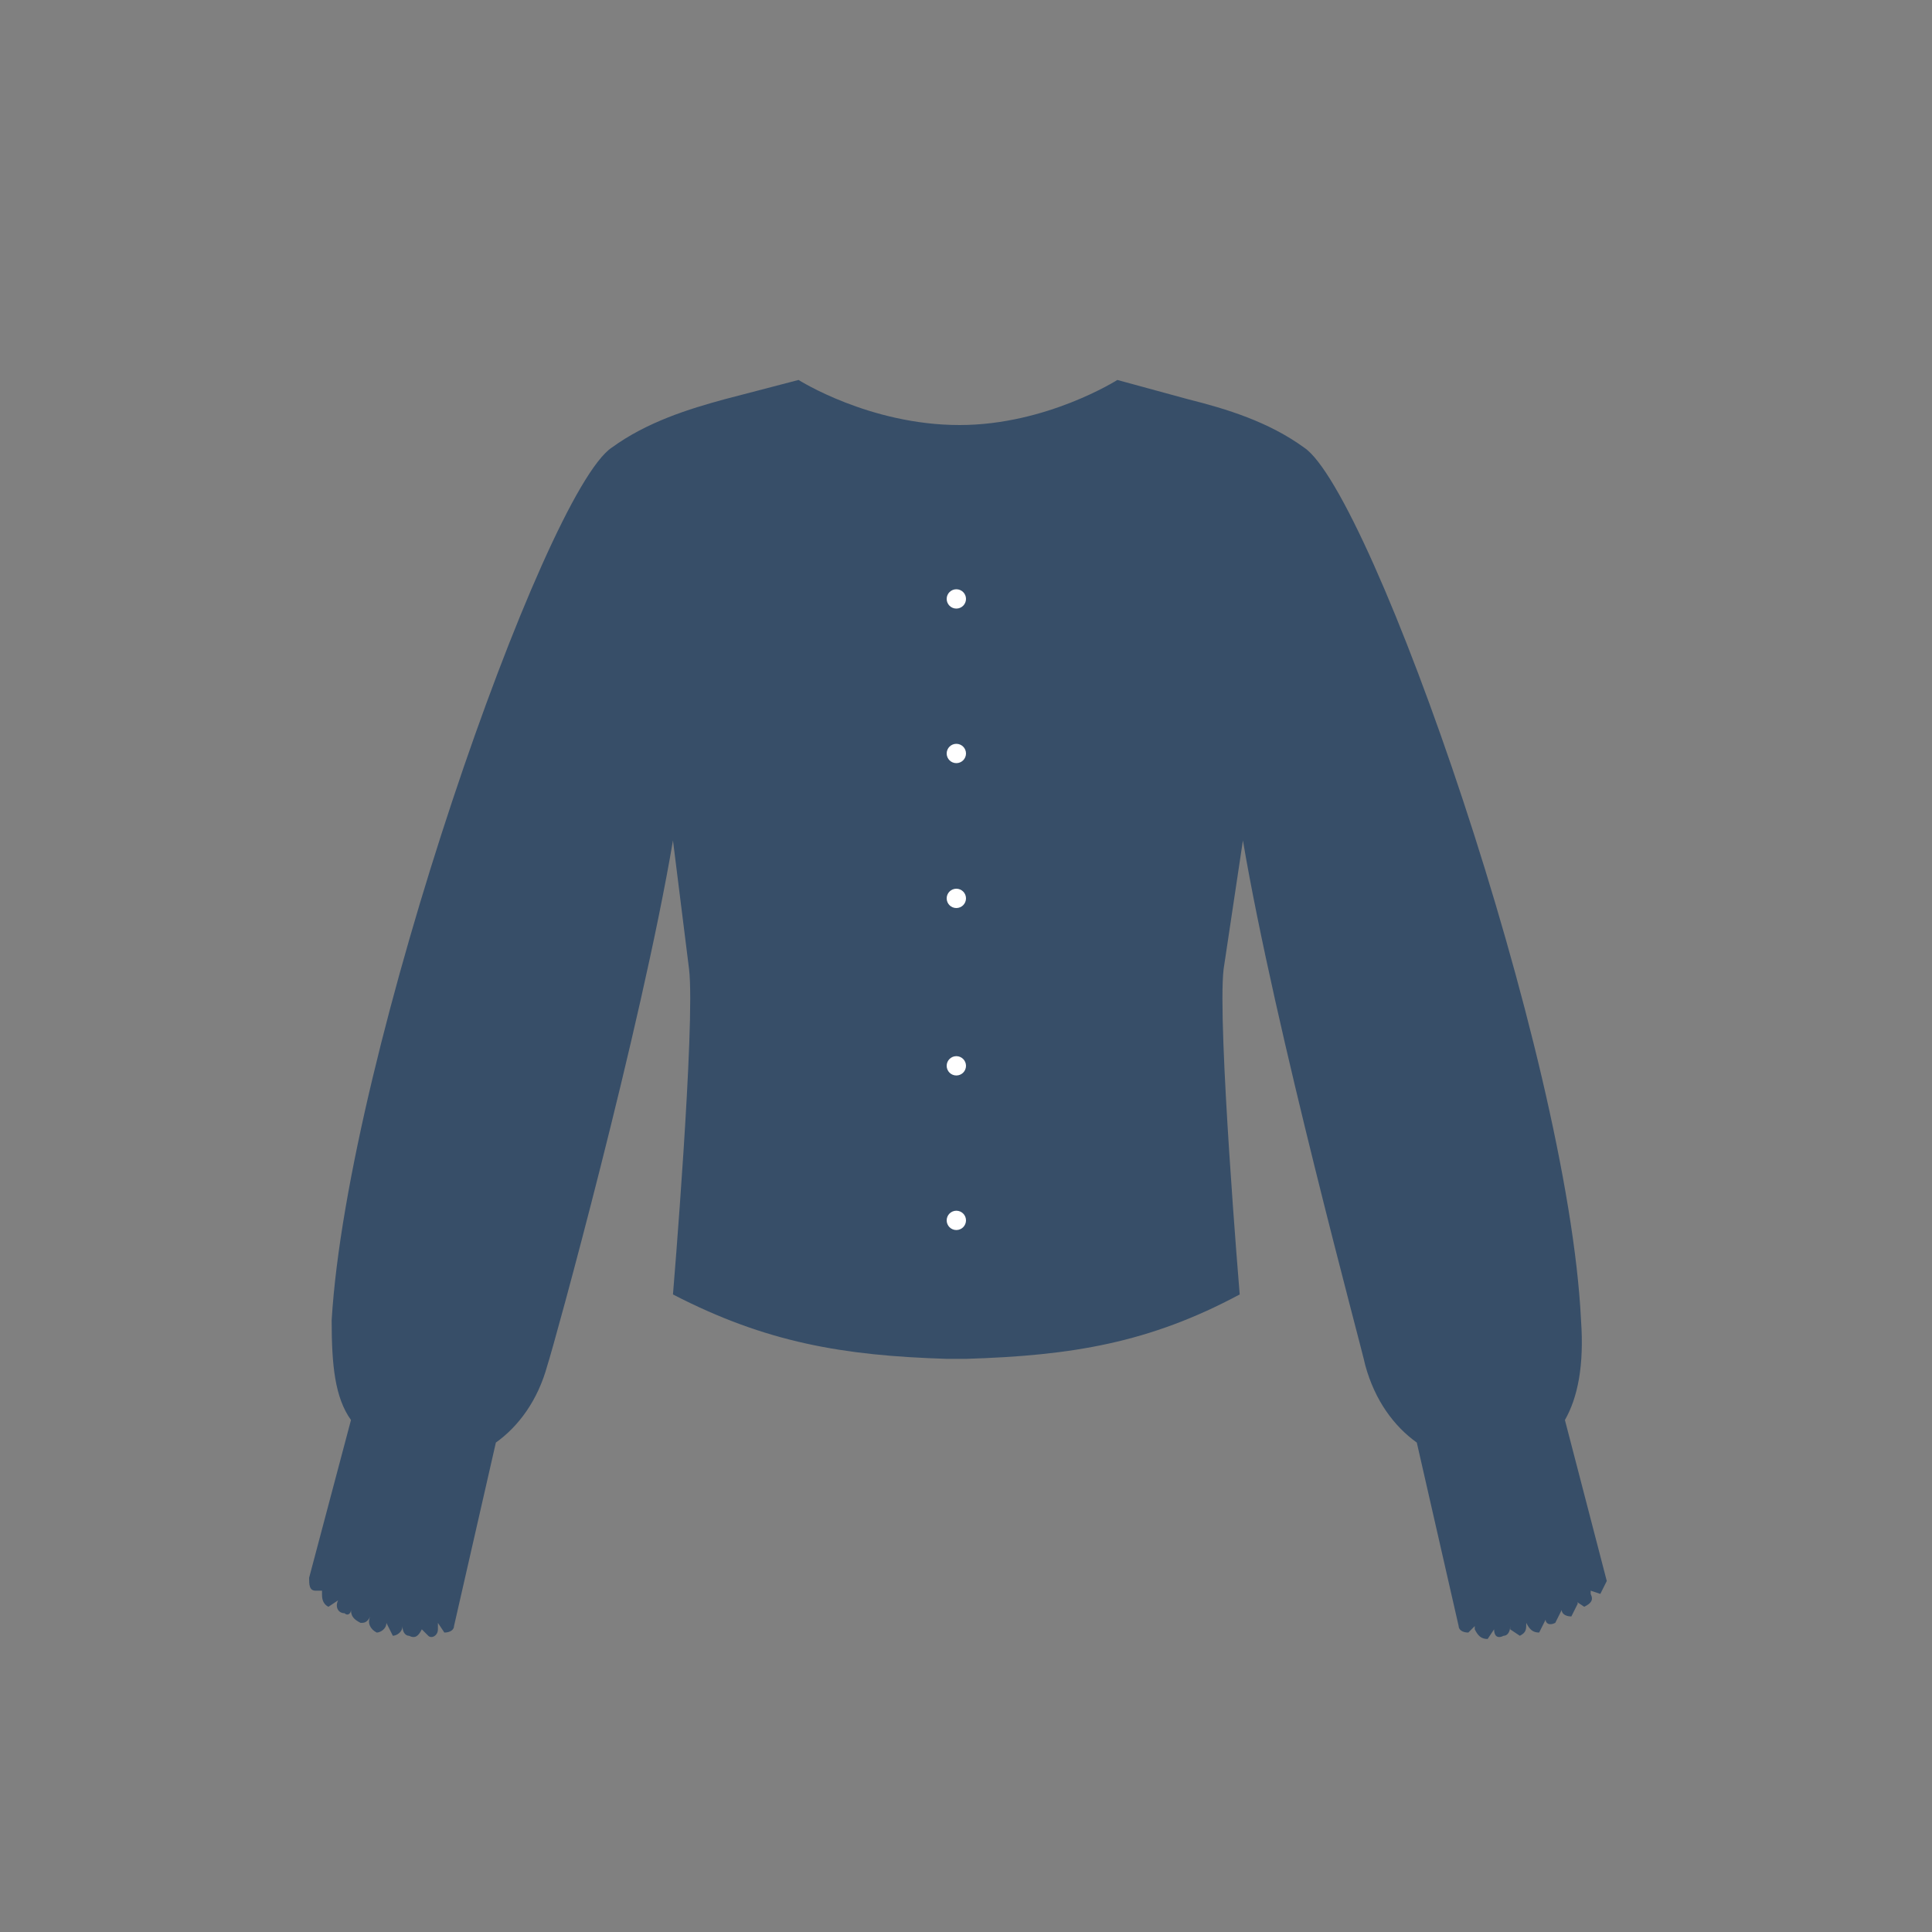 <svg version="1" id="Calque_3" xmlns="http://www.w3.org/2000/svg" viewBox="0 0 600 600">
  <rect x="0" y="0" width="600" height="600" fill="#808080" stroke="none"/>
  <style>
    .st1{fill:#fff}
  </style>
  <path d="M499 491l-13-50c4-7 6-17 5-31-4-83-65-257-86-271-11-8-24-12-36-15l-22-6s-22 14-49 14c-28 0-50-14-50-14l-23 6c-11 3-24 7-35 15-21 14-82 188-87 271 0 14 1 24 6 31l-13 49c0 2 0 4 2 4h2v1c0 1 0 3 2 4l3-2v-2 2c-1 2 0 4 2 4 1 1 2 0 2-1 0 2 1 3 3 4 1 0 2 0 3-2-1 2 0 4 2 5 1 0 3-1 3-3l2 4c1 0 3-1 3-3 0 2 1 3 2 3 2 1 3 0 4-2l2 2c1 1 3 0 3-2v-2l2 3c2 0 3-1 3-2l13-57c7-5 13-13 16-24 2-6 29-104 39-163l5 40c2 17-5 101-5 101 29 15 53 19 85 20h6c33-1 57-5 85-20 0 0-7-84-5-101l6-40c10 59 37 158 38 163 3 11 9 19 16 24l13 57c0 1 1 2 3 2l2-2v1c1 2 2 3 4 3l2-3c0 2 1 3 3 2 1 0 2-1 2-3v1l3 2c2-1 2-2 2-4 1 2 2 3 4 3l2-4c0 1 1 2 3 1l2-4c0 1 1 2 3 2l2-4-1-3v2l3 2c2-1 3-2 2-4v-1l3 1 2-4z" fill="#374e68"/>
  <circle class="st1" cx="297" cy="186" r="3"/>
  <circle class="st1" cx="297" cy="234" r="3"/>
  <circle class="st1" cx="297" cy="279" r="3"/>
  <circle class="st1" cx="297" cy="331" r="3"/>
  <circle class="st1" cx="297" cy="379" r="3"/>
</svg>
